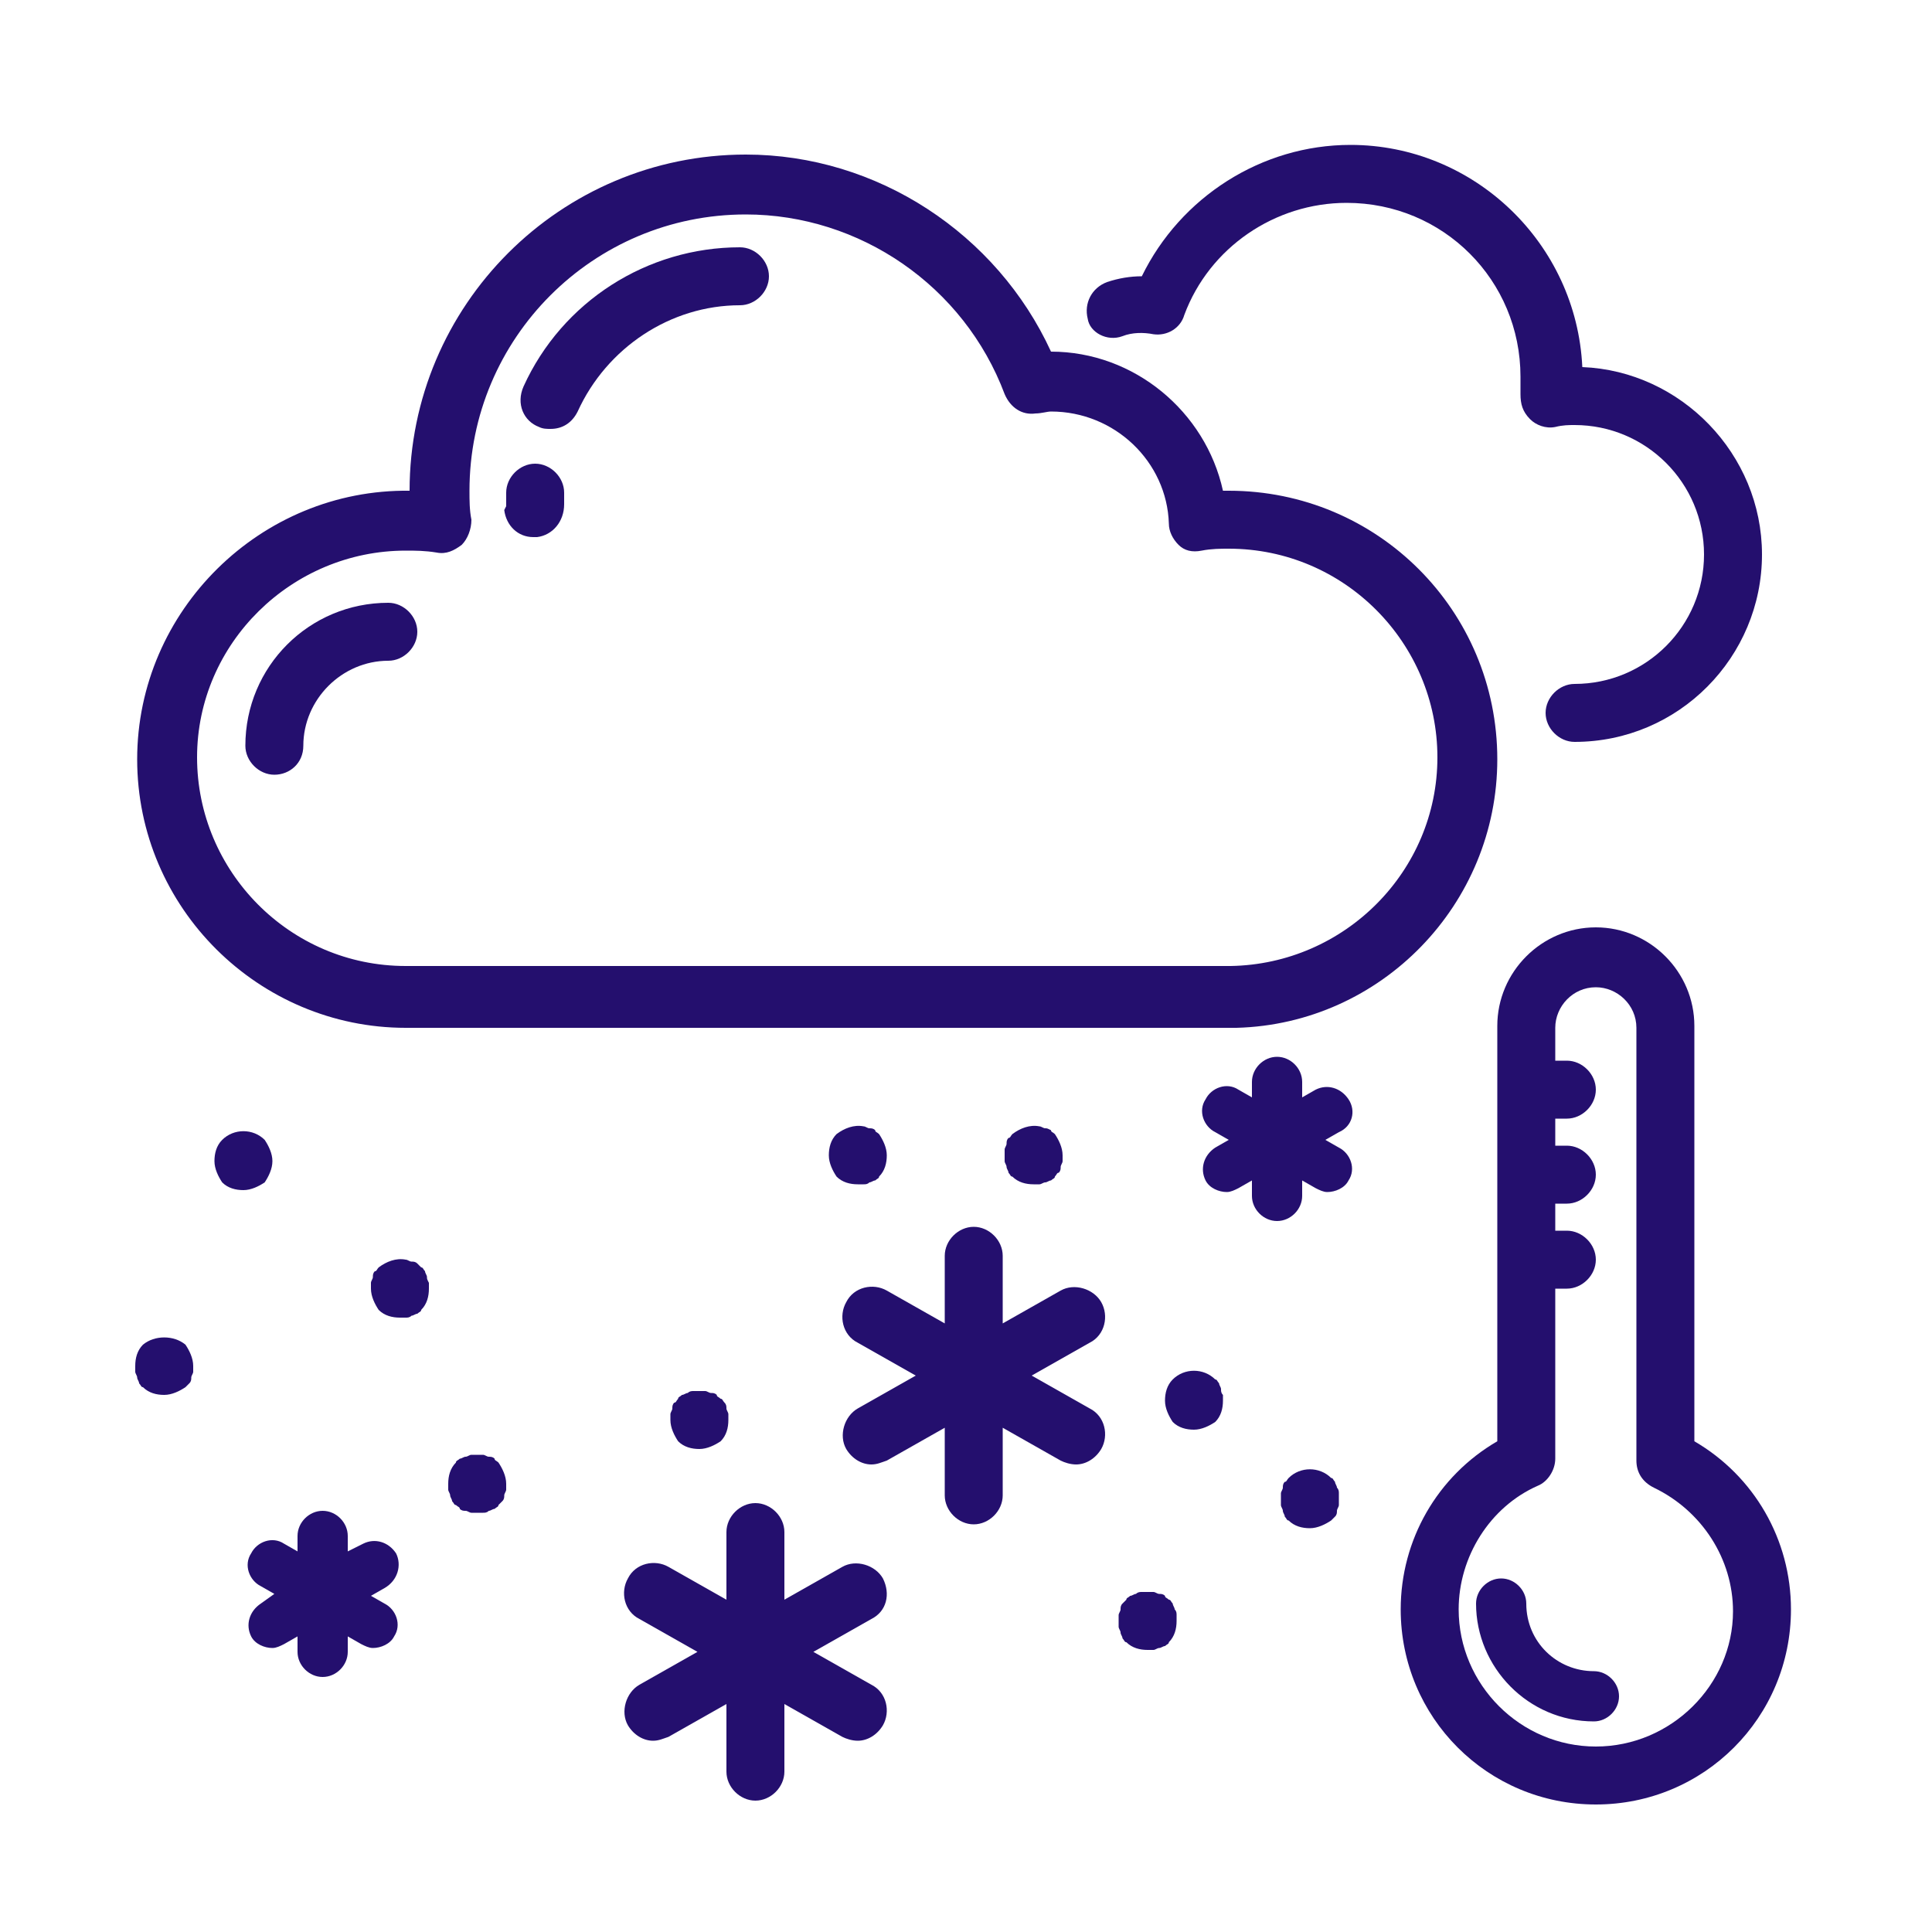 <?xml version="1.0" encoding="utf-8"?>
<!-- Generator: Adobe Illustrator 23.1.1, SVG Export Plug-In . SVG Version: 6.00 Build 0)  -->
<svg version="1.1" id="Layer_1" xmlns="http://www.w3.org/2000/svg" xmlns:xlink="http://www.w3.org/1999/xlink" x="0px" y="0px"
	 viewBox="0 0 100 100" style="enable-background:new 0 0 100 100;" xml:space="preserve">
<style type="text/css">
	.st0{fill:#240F6E;}
</style>
<g>
	<path class="st0" d="M21,53.2h42.8c0.1,0,0.1,0,0.2,0c7.5-0.2,13.5-6.4,13.5-13.9c0-7.7-6.2-13.9-13.9-13.9c-0.1,0-0.2,0-0.3,0
		c-0.9-4.1-4.6-7.2-8.9-7.2l0,0C51.6,12.1,45.4,8,38.6,8C29,8,21.2,15.8,21.2,25.4c-7.7-0.1-14.1,6.2-14.1,13.9
		C7.1,47,13.4,53.2,21,53.2z M21,28.5c0.5,0,1,0,1.6,0.1c0.5,0.1,0.9-0.1,1.3-0.4c0.3-0.3,0.5-0.8,0.5-1.3c-0.1-0.5-0.1-1-0.1-1.5
		c0-7.9,6.4-14.3,14.3-14.3c5.9,0,11.3,3.7,13.4,9.3c0.3,0.7,0.9,1.1,1.6,1c0.3,0,0.6-0.1,0.8-0.1c3.3,0,6,2.6,6.1,5.8
		c0,0.4,0.2,0.8,0.5,1.1c0.3,0.3,0.7,0.4,1.2,0.3s1-0.1,1.4-0.1c6,0,10.8,4.9,10.8,10.8S69.6,49.9,63.7,50h-0.1H21
		c-6,0-10.8-4.9-10.8-10.8S15.1,28.5,21,28.5z"/>
	<path class="st0" d="M58.1,17.4c0.5-0.2,1.1-0.2,1.6-0.1c0.7,0.1,1.4-0.3,1.6-1c1.3-3.5,4.7-5.8,8.4-5.8c5,0,9,4,9,9
		c0,0.3,0,0.6,0,0.9c0,0.5,0.1,0.9,0.5,1.3c0.3,0.3,0.8,0.5,1.3,0.4c0.4-0.1,0.7-0.1,1-0.1c3.7,0,6.7,3,6.7,6.7s-3,6.7-6.7,6.7
		c-0.8,0-1.5,0.7-1.5,1.5s0.7,1.5,1.5,1.5c5.4,0,9.7-4.4,9.7-9.7c0-5.2-4.2-9.5-9.3-9.7c-0.3-6.4-5.6-11.5-12-11.5
		c-4.6,0-8.8,2.7-10.8,6.8c-0.6,0-1.2,0.1-1.8,0.3c-0.8,0.3-1.2,1.1-1,1.9C56.4,17.2,57.3,17.7,58.1,17.4z"/>
	<path class="st0" d="M57,67.4c-0.4-0.7-1.4-1-2.1-0.6l-3,1.7V65c0-0.8-0.7-1.5-1.5-1.5s-1.5,0.7-1.5,1.5v3.5l-3-1.7
		c-0.7-0.4-1.7-0.2-2.1,0.6c-0.4,0.7-0.2,1.7,0.6,2.1l3,1.7l-3,1.7c-0.7,0.4-1,1.4-0.6,2.1c0.3,0.5,0.8,0.8,1.3,0.8
		c0.3,0,0.5-0.1,0.8-0.2l3-1.7v3.5c0,0.8,0.7,1.5,1.5,1.5s1.5-0.7,1.5-1.5v-3.5l3,1.7c0.2,0.1,0.5,0.2,0.8,0.2c0.5,0,1-0.3,1.3-0.8
		c0.4-0.7,0.2-1.7-0.6-2.1l-3-1.7l3-1.7C57.2,69.1,57.4,68.1,57,67.4z"/>
	<path class="st0" d="M69.8,56.9c-0.4-0.6-1.1-0.8-1.7-0.5l-0.7,0.4V56c0-0.7-0.6-1.3-1.3-1.3s-1.3,0.6-1.3,1.3v0.8l-0.7-0.4
		c-0.6-0.4-1.4-0.1-1.7,0.5c-0.4,0.6-0.1,1.4,0.5,1.7l0.7,0.4l-0.7,0.4c-0.6,0.4-0.8,1.1-0.5,1.7c0.2,0.4,0.7,0.6,1.1,0.6
		c0.2,0,0.4-0.1,0.6-0.2l0.7-0.4v0.8c0,0.7,0.6,1.3,1.3,1.3s1.3-0.6,1.3-1.3v-0.8l0.7,0.4c0.2,0.1,0.4,0.2,0.6,0.2
		c0.4,0,0.9-0.2,1.1-0.6c0.4-0.6,0.1-1.4-0.5-1.7L68.6,59l0.7-0.4C70,58.3,70.2,57.5,69.8,56.9z"/>
	<path class="st0" d="M20.5,80.4c-0.4-0.6-1.1-0.8-1.7-0.5L18,80.3v-0.8c0-0.7-0.6-1.3-1.3-1.3s-1.3,0.6-1.3,1.3v0.8l-0.7-0.4
		c-0.6-0.4-1.4-0.1-1.7,0.5c-0.4,0.6-0.1,1.4,0.5,1.7l0.7,0.4L13.5,83c-0.6,0.4-0.8,1.1-0.5,1.7c0.2,0.4,0.7,0.6,1.1,0.6
		c0.2,0,0.4-0.1,0.6-0.2l0.7-0.4v0.8c0,0.7,0.6,1.3,1.3,1.3s1.3-0.6,1.3-1.3v-0.8l0.7,0.4c0.2,0.1,0.4,0.2,0.6,0.2
		c0.4,0,0.9-0.2,1.1-0.6c0.4-0.6,0.1-1.4-0.5-1.7l-0.7-0.4l0.7-0.4C20.6,81.8,20.8,81,20.5,80.4z"/>
	<path class="st0" d="M45.7,81.7c-0.4-0.7-1.4-1-2.1-0.6l-3,1.7v-3.5c0-0.8-0.7-1.5-1.5-1.5s-1.5,0.7-1.5,1.5v3.5l-3-1.7
		c-0.7-0.4-1.7-0.2-2.1,0.6c-0.4,0.7-0.2,1.7,0.6,2.1l3,1.7l-3,1.7c-0.7,0.4-1,1.4-0.6,2.1c0.3,0.5,0.8,0.8,1.3,0.8
		c0.3,0,0.5-0.1,0.8-0.2l3-1.7v3.5c0,0.8,0.7,1.5,1.5,1.5s1.5-0.7,1.5-1.5v-3.5l3,1.7c0.2,0.1,0.5,0.2,0.8,0.2c0.5,0,1-0.3,1.3-0.8
		c0.4-0.7,0.2-1.7-0.6-2.1l-3-1.7l3-1.7C45.9,83.4,46.1,82.5,45.7,81.7z"/>
	<path class="st0" d="M45,58.4c-0.1,0-0.2-0.1-0.3-0.1c-0.5-0.1-1,0.1-1.4,0.4c-0.3,0.3-0.4,0.7-0.4,1.1c0,0.4,0.2,0.8,0.4,1.1
		c0.3,0.3,0.7,0.4,1.1,0.4c0.1,0,0.2,0,0.3,0s0.2,0,0.3-0.1c0.1,0,0.2-0.1,0.3-0.1c0.1-0.1,0.2-0.1,0.2-0.2c0.3-0.3,0.4-0.7,0.4-1.1
		c0-0.4-0.2-0.8-0.4-1.1c-0.1-0.1-0.2-0.1-0.2-0.2C45.2,58.4,45.1,58.4,45,58.4z"/>
	<path class="st0" d="M25.6,75.5c-0.1-0.1-0.2-0.1-0.3-0.1c-0.1,0-0.2-0.1-0.3-0.1c-0.2,0-0.4,0-0.6,0c-0.1,0-0.2,0.1-0.3,0.1
		c-0.1,0-0.2,0.1-0.3,0.1c-0.1,0.1-0.2,0.1-0.2,0.2c-0.3,0.3-0.4,0.7-0.4,1.1c0,0.1,0,0.2,0,0.3c0,0.1,0.1,0.2,0.1,0.3
		c0,0.1,0.1,0.2,0.1,0.3c0.1,0.1,0.1,0.2,0.2,0.2c0.1,0.1,0.2,0.1,0.2,0.2c0.1,0.1,0.2,0.1,0.3,0.1c0.1,0,0.2,0.1,0.3,0.1
		s0.2,0,0.3,0c0.1,0,0.2,0,0.3,0c0.1,0,0.2,0,0.3-0.1c0.1,0,0.2-0.1,0.3-0.1c0.1-0.1,0.2-0.1,0.2-0.2c0.1-0.1,0.1-0.1,0.2-0.2
		s0.1-0.2,0.1-0.3c0-0.1,0.1-0.2,0.1-0.3c0-0.1,0-0.2,0-0.3c0-0.4-0.2-0.8-0.4-1.1C25.7,75.6,25.6,75.6,25.6,75.5z"/>
	<path class="st0" d="M22.1,66.1c0-0.1-0.1-0.2-0.1-0.3c-0.1-0.1-0.1-0.2-0.2-0.2c-0.1-0.1-0.1-0.1-0.2-0.2s-0.2-0.1-0.3-0.1
		c-0.1,0-0.2-0.1-0.3-0.1c-0.5-0.1-1,0.1-1.4,0.4c-0.1,0.1-0.1,0.2-0.2,0.2c-0.1,0.1-0.1,0.2-0.1,0.3s-0.1,0.2-0.1,0.3
		c0,0.1,0,0.2,0,0.3c0,0.4,0.2,0.8,0.4,1.1c0.3,0.3,0.7,0.4,1.1,0.4c0.1,0,0.2,0,0.3,0c0.1,0,0.2,0,0.3-0.1c0.1,0,0.2-0.1,0.3-0.1
		c0.1-0.1,0.2-0.1,0.2-0.2c0.3-0.3,0.4-0.7,0.4-1.1c0-0.1,0-0.2,0-0.3C22.1,66.2,22.1,66.2,22.1,66.1z"/>
	<path class="st0" d="M7.4,69.6C7.1,69.9,7,70.3,7,70.7c0,0.1,0,0.2,0,0.3c0,0.1,0.1,0.2,0.1,0.3c0,0.1,0.1,0.2,0.1,0.3
		c0.1,0.1,0.1,0.2,0.2,0.2c0.3,0.3,0.7,0.4,1.1,0.4c0.4,0,0.8-0.2,1.1-0.4c0.1-0.1,0.1-0.1,0.2-0.2c0.1-0.1,0.1-0.2,0.1-0.3
		c0-0.1,0.1-0.2,0.1-0.3c0-0.1,0-0.2,0-0.3c0-0.4-0.2-0.8-0.4-1.1C9,69.1,8,69.1,7.4,69.6z"/>
	<path class="st0" d="M37.5,72.6c-0.1-0.1-0.1-0.2-0.2-0.2c-0.1-0.1-0.2-0.1-0.2-0.2c-0.1-0.1-0.2-0.1-0.3-0.1S36.6,72,36.5,72
		c-0.2,0-0.4,0-0.6,0c-0.1,0-0.2,0-0.3,0.1c-0.1,0-0.2,0.1-0.3,0.1c-0.1,0.1-0.2,0.1-0.2,0.2c-0.1,0.1-0.1,0.2-0.2,0.2
		c-0.1,0.1-0.1,0.2-0.1,0.3c0,0.1-0.1,0.2-0.1,0.3c0,0.1,0,0.2,0,0.3c0,0.4,0.2,0.8,0.4,1.1c0.3,0.3,0.7,0.4,1.1,0.4
		c0.4,0,0.8-0.2,1.1-0.4c0.3-0.3,0.4-0.7,0.4-1.1c0-0.1,0-0.2,0-0.3c0-0.1-0.1-0.2-0.1-0.3C37.6,72.8,37.6,72.7,37.5,72.6z"/>
	<path class="st0" d="M63.2,71.9c0-0.1-0.1-0.2-0.1-0.3c-0.1-0.1-0.1-0.2-0.2-0.2c-0.6-0.6-1.6-0.6-2.2,0c-0.3,0.3-0.4,0.7-0.4,1.1
		s0.2,0.8,0.4,1.1c0.3,0.3,0.7,0.4,1.1,0.4c0.4,0,0.8-0.2,1.1-0.4c0.3-0.3,0.4-0.7,0.4-1.1c0-0.1,0-0.2,0-0.3
		C63.2,72.1,63.2,72,63.2,71.9z"/>
	<path class="st0" d="M69.2,77c0-0.1-0.1-0.2-0.1-0.3c-0.1-0.1-0.1-0.2-0.2-0.2c-0.6-0.6-1.6-0.6-2.2,0c-0.1,0.1-0.1,0.2-0.2,0.2
		c-0.1,0.1-0.1,0.2-0.1,0.3c0,0.1-0.1,0.2-0.1,0.3c0,0.1,0,0.2,0,0.3c0,0.1,0,0.2,0,0.3c0,0.1,0.1,0.2,0.1,0.3
		c0,0.1,0.1,0.2,0.1,0.3c0.1,0.1,0.1,0.2,0.2,0.2c0.3,0.3,0.7,0.4,1.1,0.4s0.8-0.2,1.1-0.4c0.1-0.1,0.1-0.1,0.2-0.2s0.1-0.2,0.1-0.3
		c0-0.1,0.1-0.2,0.1-0.3c0-0.1,0-0.2,0-0.3c0-0.1,0-0.2,0-0.3C69.3,77.2,69.3,77.1,69.2,77z"/>
	<path class="st0" d="M60.8,83.3c0-0.1-0.1-0.2-0.1-0.3c-0.1-0.1-0.1-0.2-0.2-0.2c-0.1-0.1-0.2-0.1-0.2-0.2
		c-0.1-0.1-0.2-0.1-0.3-0.1s-0.2-0.1-0.3-0.1c-0.2,0-0.4,0-0.6,0c-0.1,0-0.2,0-0.3,0.1c-0.1,0-0.2,0.1-0.3,0.1
		c-0.1,0.1-0.2,0.1-0.2,0.2c-0.1,0.1-0.1,0.1-0.2,0.2C58,83.1,58,83.2,58,83.3c0,0.1-0.1,0.2-0.1,0.3c0,0.1,0,0.2,0,0.3
		c0,0.1,0,0.2,0,0.3s0.1,0.2,0.1,0.3c0,0.1,0.1,0.2,0.1,0.3c0.1,0.1,0.1,0.2,0.2,0.2c0.3,0.3,0.7,0.4,1.1,0.4c0.1,0,0.2,0,0.3,0
		s0.2-0.1,0.3-0.1s0.2-0.1,0.3-0.1c0.1-0.1,0.2-0.1,0.2-0.2c0.3-0.3,0.4-0.7,0.4-1.1c0-0.1,0-0.2,0-0.3
		C60.9,83.5,60.9,83.4,60.8,83.3z"/>
	<path class="st0" d="M14.1,60.1c0-0.4-0.2-0.8-0.4-1.1c-0.6-0.6-1.6-0.6-2.2,0c-0.3,0.3-0.4,0.7-0.4,1.1c0,0.4,0.2,0.8,0.4,1.1
		c0.3,0.3,0.7,0.4,1.1,0.4c0.4,0,0.8-0.2,1.1-0.4C13.9,60.9,14.1,60.5,14.1,60.1z"/>
	<path class="st0" d="M54.1,58.4c-0.1,0-0.2-0.1-0.3-0.1c-0.5-0.1-1,0.1-1.4,0.4c-0.1,0.1-0.1,0.2-0.2,0.2c-0.1,0.1-0.1,0.2-0.1,0.3
		S52,59.4,52,59.5s0,0.2,0,0.3s0,0.2,0,0.3s0.1,0.2,0.1,0.3s0.1,0.2,0.1,0.3c0.1,0.1,0.1,0.2,0.2,0.2c0.3,0.3,0.7,0.4,1.1,0.4
		c0.1,0,0.2,0,0.3,0s0.2-0.1,0.3-0.1s0.2-0.1,0.3-0.1c0.1-0.1,0.2-0.1,0.2-0.2c0.1-0.1,0.1-0.2,0.2-0.2c0.1-0.1,0.1-0.2,0.1-0.3
		s0.1-0.2,0.1-0.3s0-0.2,0-0.3c0-0.4-0.2-0.8-0.4-1.1c-0.1-0.1-0.2-0.1-0.2-0.2C54.2,58.4,54.2,58.4,54.1,58.4z"/>
	<path class="st0" d="M87.7,74.6V53.1c0-2.8-2.3-5.1-5.1-5.1c-2.8,0-5.1,2.3-5.1,5.1v21.5c-3.1,1.8-5,5.1-5,8.7
		c0,5.6,4.5,10.1,10.1,10.1s10.1-4.5,10.1-10.1C92.7,79.7,90.8,76.4,87.7,74.6z M82.6,90.4c-3.9,0-7.1-3.2-7.1-7.1
		c0-2.7,1.6-5.3,4.1-6.4c0.5-0.2,0.9-0.8,0.9-1.4v-8.8h0.6c0.8,0,1.5-0.7,1.5-1.5s-0.7-1.5-1.5-1.5h-0.6v-1.4h0.6
		c0.8,0,1.5-0.7,1.5-1.5s-0.7-1.5-1.5-1.5h-0.6v-1.4h0.6c0.8,0,1.5-0.7,1.5-1.5s-0.7-1.5-1.5-1.5h-0.6v-1.7c0-1.1,0.9-2.1,2.1-2.1
		c1.1,0,2.1,0.9,2.1,2.1v22.4c0,0.6,0.3,1.1,0.9,1.4c2.5,1.2,4.1,3.7,4.1,6.4C89.7,87.2,86.5,90.4,82.6,90.4z"/>
	<path class="st0" d="M26.1,26.4c0.1,0.8,0.7,1.4,1.5,1.4c0.1,0,0.1,0,0.2,0c0.8-0.1,1.4-0.8,1.4-1.7v-0.3c0-0.1,0-0.1,0-0.3
		c0-0.8-0.7-1.5-1.5-1.5s-1.5,0.7-1.5,1.5c0,0.4,0,0.5,0,0.7L26.1,26.4z"/>
	<path class="st0" d="M27.9,22.1c0.2,0.1,0.4,0.1,0.6,0.1c0.6,0,1.1-0.3,1.4-0.9c1.5-3.3,4.8-5.5,8.4-5.5c0.8,0,1.5-0.7,1.5-1.5
		s-0.7-1.5-1.5-1.5c-4.8,0-9.2,2.8-11.2,7.2C26.7,20.9,27.1,21.8,27.9,22.1z"/>
	<path class="st0" d="M15.7,38.6c0-2.4,2-4.4,4.4-4.4c0.8,0,1.5-0.7,1.5-1.5s-0.7-1.5-1.5-1.5c-4.1,0-7.4,3.3-7.4,7.4
		c0,0.8,0.7,1.5,1.5,1.5S15.7,39.5,15.7,38.6z"/>
	<path class="st0" d="M82.5,86.5C80.6,86.5,79,85,79,83c0-0.7-0.6-1.3-1.3-1.3c-0.7,0-1.3,0.6-1.3,1.3c0,3.3,2.7,6.1,6.1,6.1
		c0.7,0,1.3-0.6,1.3-1.3S83.2,86.5,82.5,86.5z"/>
</g>
</svg>
